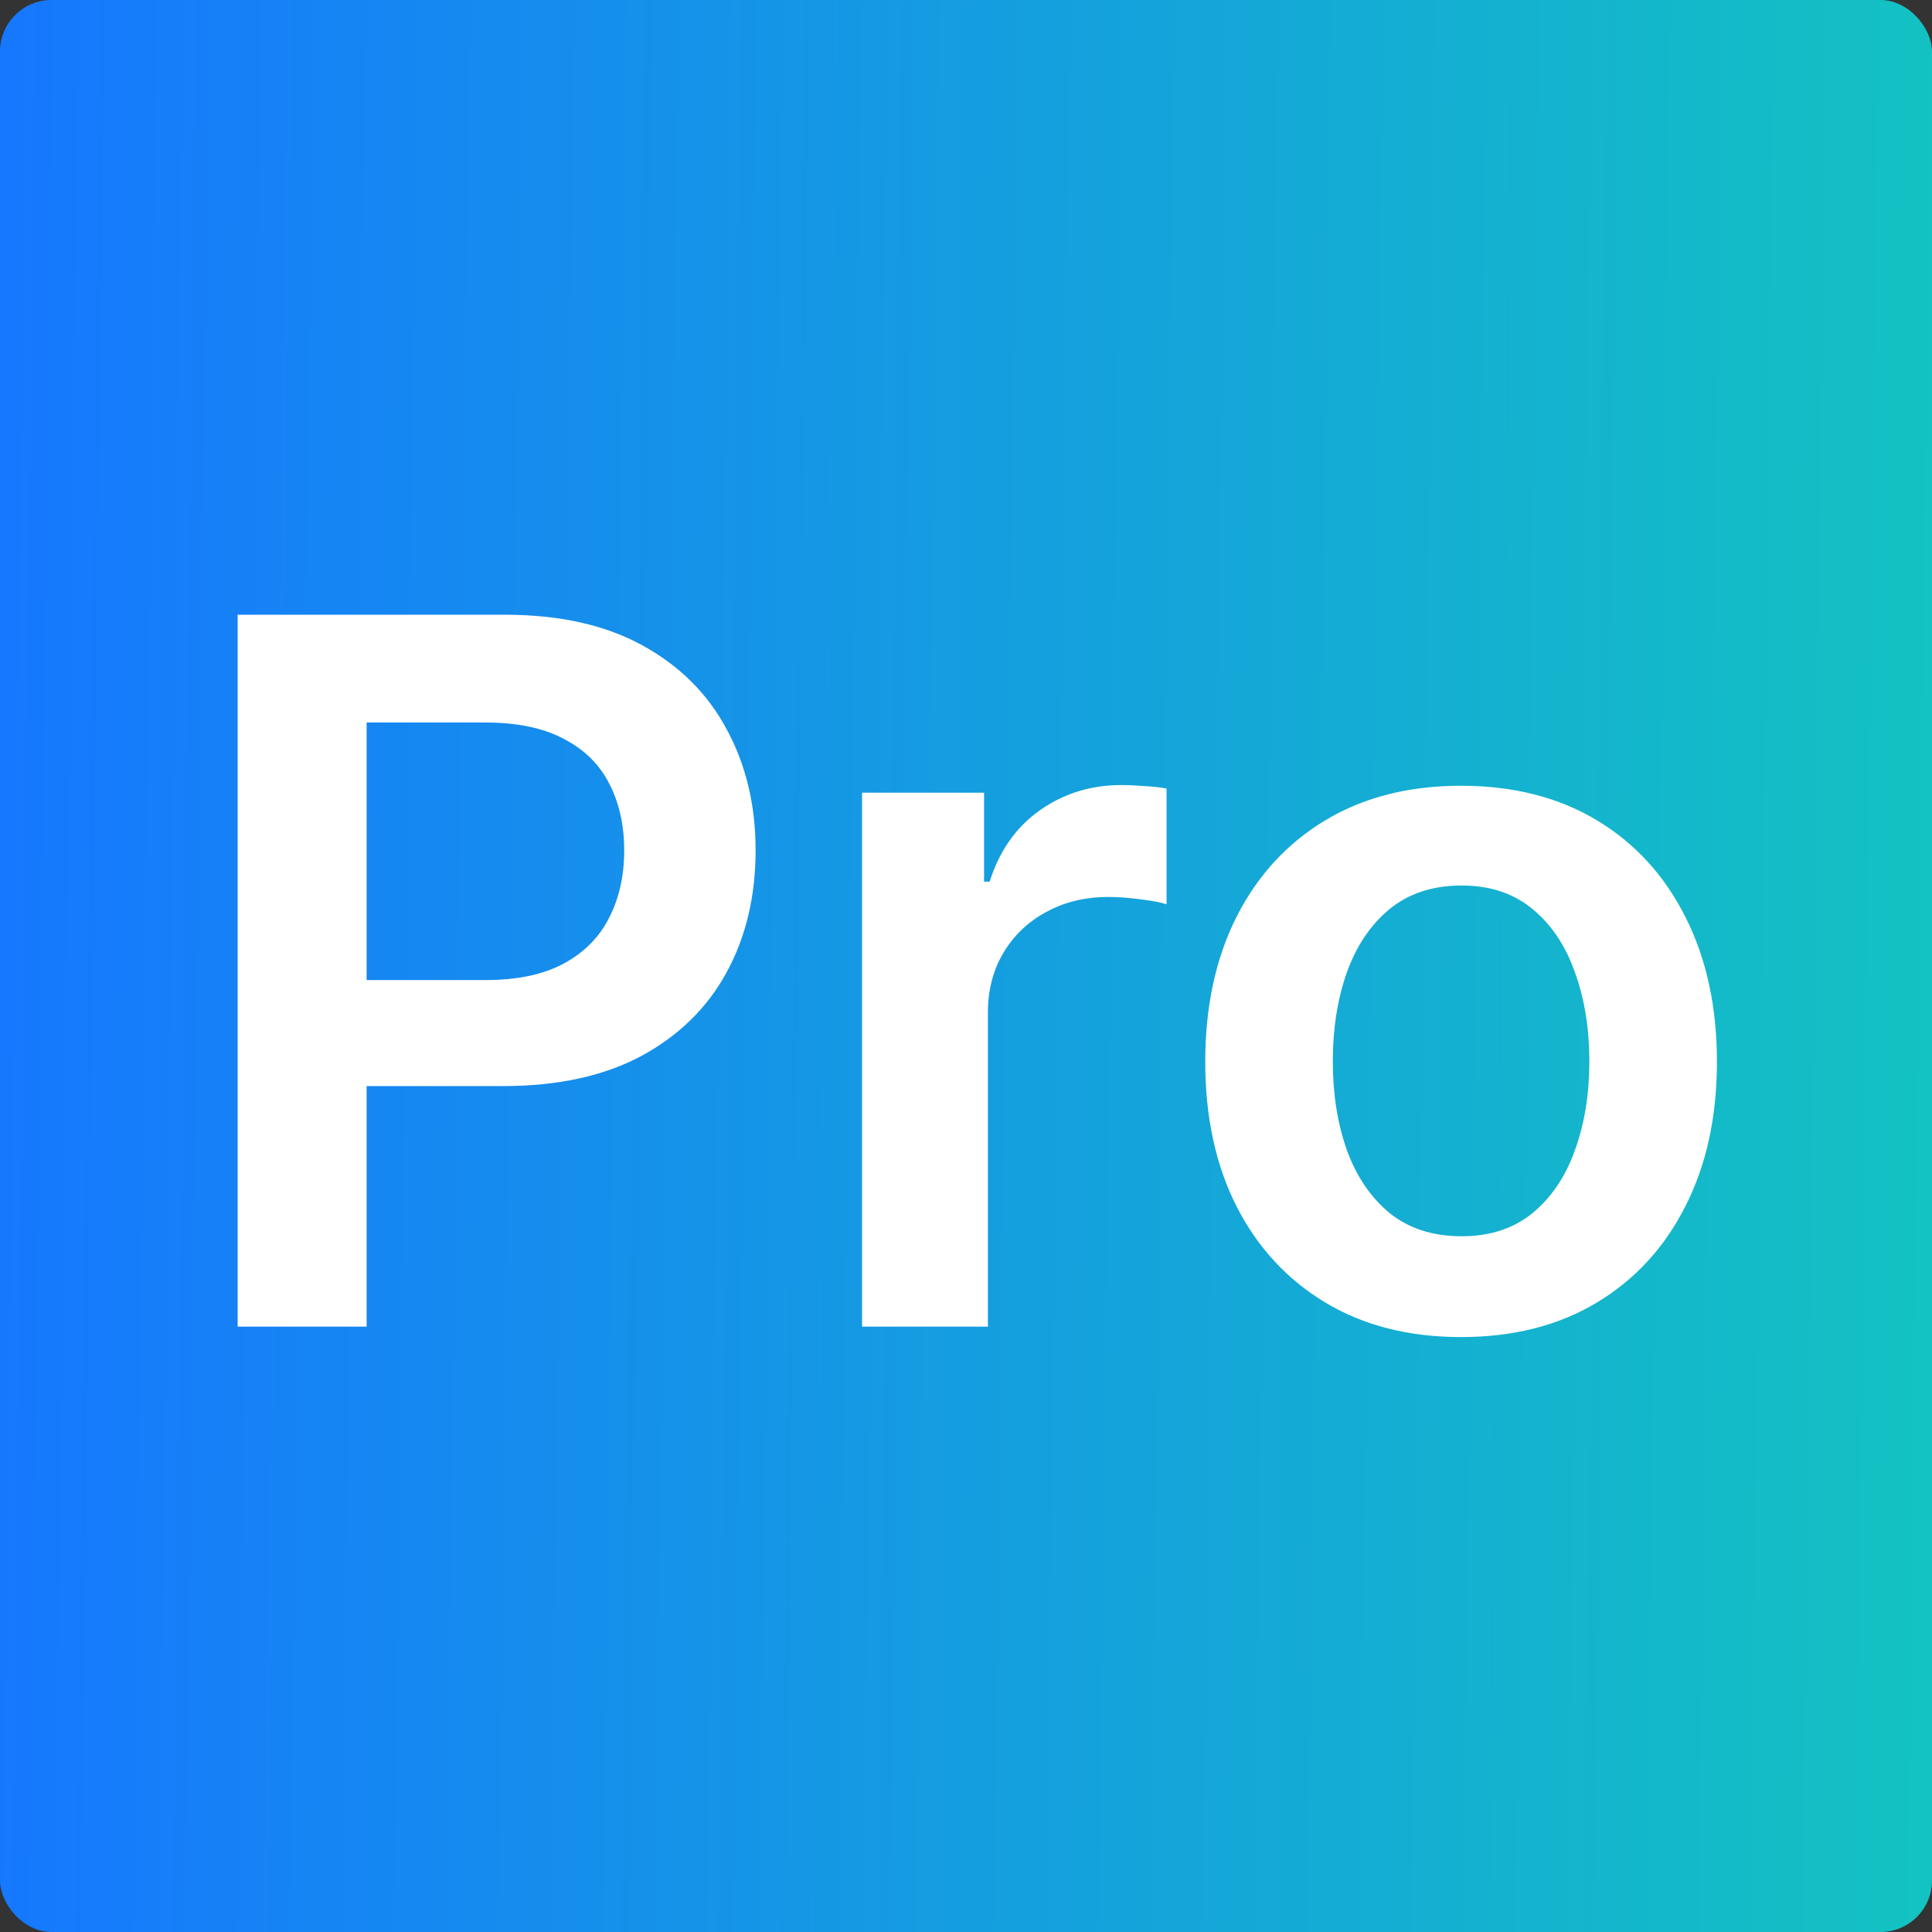 <svg width="150" height="150" viewBox="0 0 150 150" fill="none" xmlns="http://www.w3.org/2000/svg">
<rect x="0" y="0" width="150" height="150" fill="#333333" stroke="none"/>
<rect width="150" height="150" rx="4" fill="url(#paint0_linear_3_6)"/>
<g clip-path="url(#clip0_3_6)">
<path d="M18.452 103V47.727H39.179C43.425 47.727 46.988 48.519 49.867 50.102C52.763 51.686 54.949 53.863 56.425 56.633C57.918 59.386 58.665 62.517 58.665 66.026C58.665 69.57 57.918 72.719 56.425 75.472C54.931 78.224 52.727 80.392 49.812 81.976C46.898 83.541 43.308 84.324 39.044 84.324H25.307V76.092H37.695C40.178 76.092 42.211 75.66 43.794 74.797C45.377 73.933 46.547 72.746 47.303 71.234C48.076 69.723 48.463 67.987 48.463 66.026C48.463 64.064 48.076 62.337 47.303 60.844C46.547 59.35 45.368 58.19 43.767 57.362C42.184 56.517 40.142 56.094 37.641 56.094H28.465V103H18.452ZM66.93 103V61.545H76.403V68.454H76.835C77.591 66.062 78.886 64.217 80.721 62.922C82.575 61.608 84.689 60.952 87.064 60.952C87.603 60.952 88.206 60.979 88.872 61.033C89.555 61.069 90.122 61.132 90.572 61.222V70.209C90.158 70.065 89.501 69.939 88.602 69.831C87.72 69.705 86.866 69.642 86.038 69.642C84.257 69.642 82.655 70.029 81.234 70.803C79.831 71.558 78.724 72.611 77.914 73.96C77.105 75.31 76.7 76.866 76.7 78.629V103H66.93ZM113.438 103.81C109.39 103.81 105.881 102.919 102.913 101.138C99.944 99.356 97.641 96.865 96.004 93.662C94.384 90.459 93.575 86.717 93.575 82.435C93.575 78.153 94.384 74.401 96.004 71.18C97.641 67.96 99.944 65.459 102.913 63.678C105.881 61.896 109.39 61.006 113.438 61.006C117.487 61.006 120.995 61.896 123.964 63.678C126.933 65.459 129.227 67.96 130.846 71.18C132.483 74.401 133.302 78.153 133.302 82.435C133.302 86.717 132.483 90.459 130.846 93.662C129.227 96.865 126.933 99.356 123.964 101.138C120.995 102.919 117.487 103.81 113.438 103.81ZM113.492 95.983C115.687 95.983 117.522 95.38 118.998 94.175C120.473 92.951 121.571 91.314 122.29 89.263C123.028 87.212 123.397 84.927 123.397 82.408C123.397 79.871 123.028 77.577 122.29 75.526C121.571 73.456 120.473 71.81 118.998 70.587C117.522 69.363 115.687 68.751 113.492 68.751C111.243 68.751 109.372 69.363 107.879 70.587C106.403 71.81 105.297 73.456 104.559 75.526C103.839 77.577 103.479 79.871 103.479 82.408C103.479 84.927 103.839 87.212 104.559 89.263C105.297 91.314 106.403 92.951 107.879 94.175C109.372 95.38 111.243 95.983 113.492 95.983Z" fill="white"/>
</g>
<defs>
<linearGradient id="paint0_linear_3_6" x1="150" y1="75" x2="-1.875" y2="73.125" gradientUnits="userSpaceOnUse">
<stop stop-color="#13C2C2"/>
<stop offset="1" stop-color="#1677FF"/>
</linearGradient>
<clipPath id="clip0_3_6">
<rect width="124" height="92" fill="white" transform="translate(13 29)"/>
</clipPath>
</defs>
</svg>
